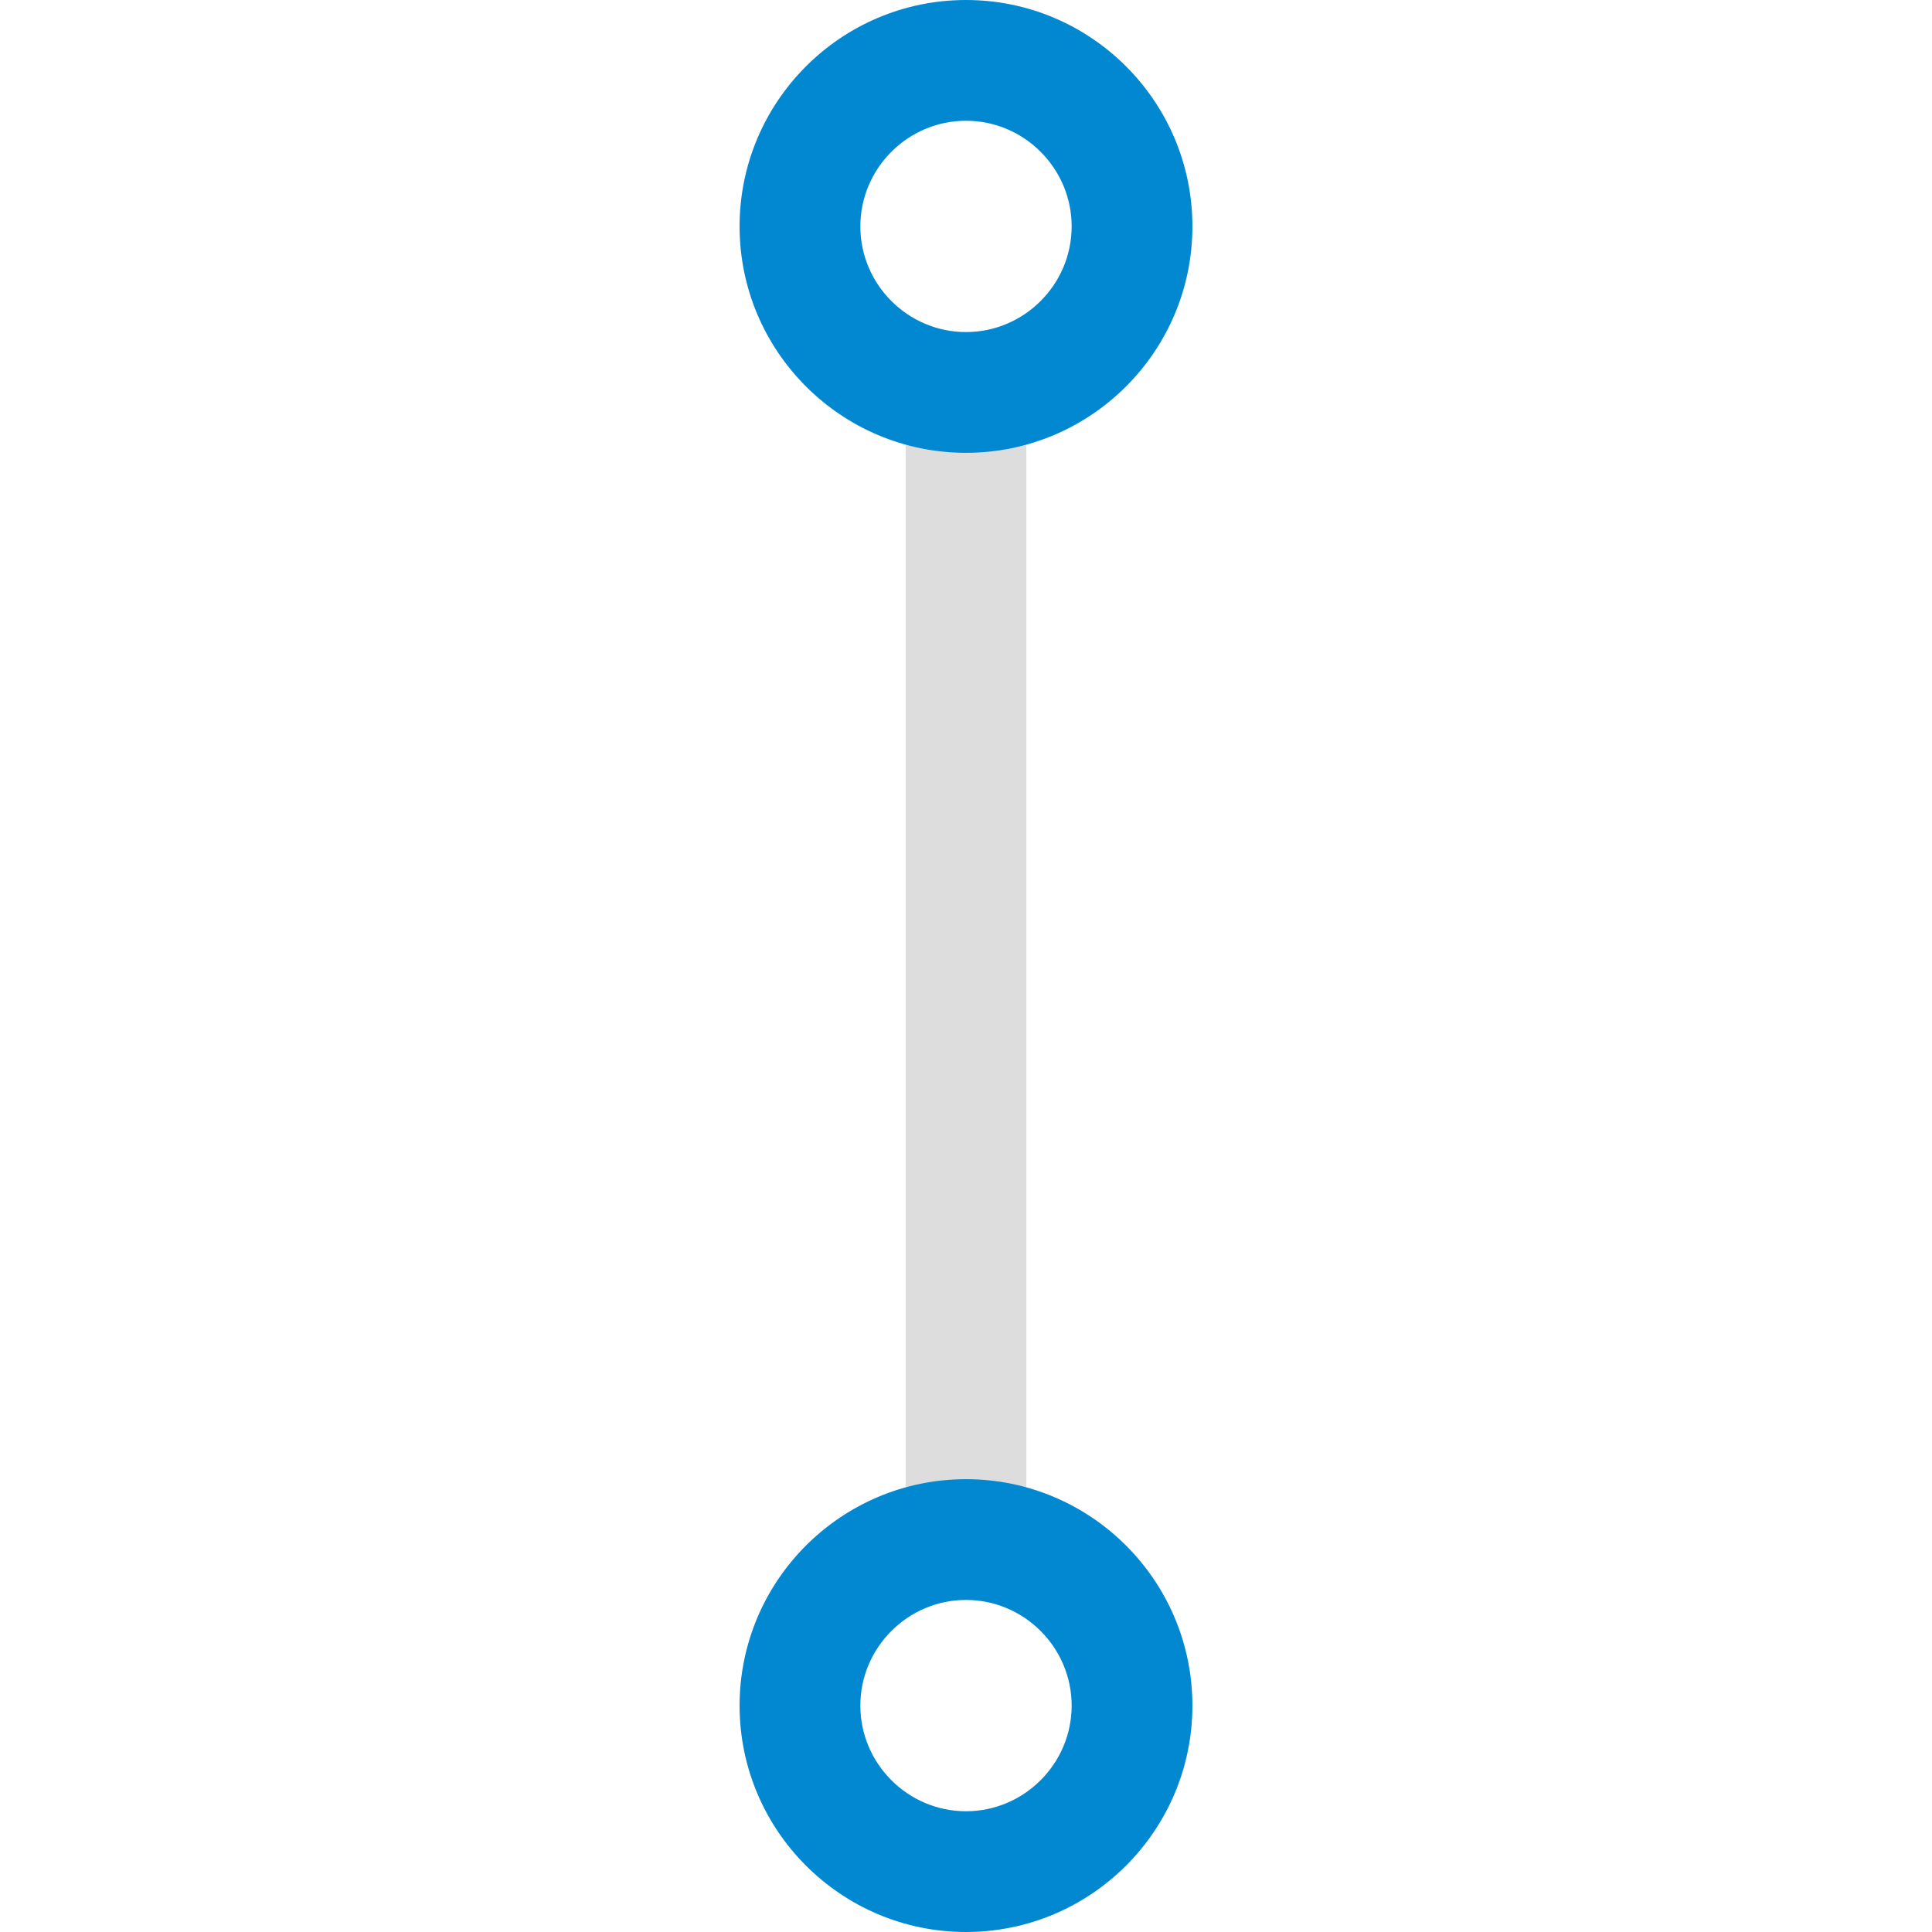 <?xml version="1.0" encoding="utf-8"?>
<!-- Generator: Adobe Illustrator 22.1.0, SVG Export Plug-In . SVG Version: 6.00 Build 0)  -->
<svg version="1.1" id="icon" xmlns="http://www.w3.org/2000/svg" xmlns:xlink="http://www.w3.org/1999/xlink" x="0px" y="0px"
	 viewBox="0 0 512 512" style="enable-background:new 0 0 512 512;" xml:space="preserve">
<style type="text/css">
	.st0{fill:#DDDDDD;}
	.st1{fill:#0288D1;}
</style>
<path class="st0" d="M256,114c-5.6,0-10.9-0.8-16-2.4v288.8c5.1-1.6,10.4-2.4,16-2.4s10.9,0.8,16,2.4V111.6
	C266.9,113.2,261.6,114,256,114z"/>
<path class="st1" d="M256,32c15.4,0,28,12.6,28,28s-12.6,28-28,28s-28-12.6-28-28S240.6,32,256,32 M256,0c-33.1,0-60,26.9-60,60
	s26.9,60,60,60s60-26.9,60-60S289.1,0,256,0L256,0z"/>
<path class="st1" d="M256,424c15.4,0,28,12.6,28,28s-12.6,28-28,28s-28-12.6-28-28S240.6,424,256,424 M256,392
	c-33.1,0-60,26.9-60,60s26.9,60,60,60s60-26.9,60-60S289.1,392,256,392L256,392z"/>
</svg>
